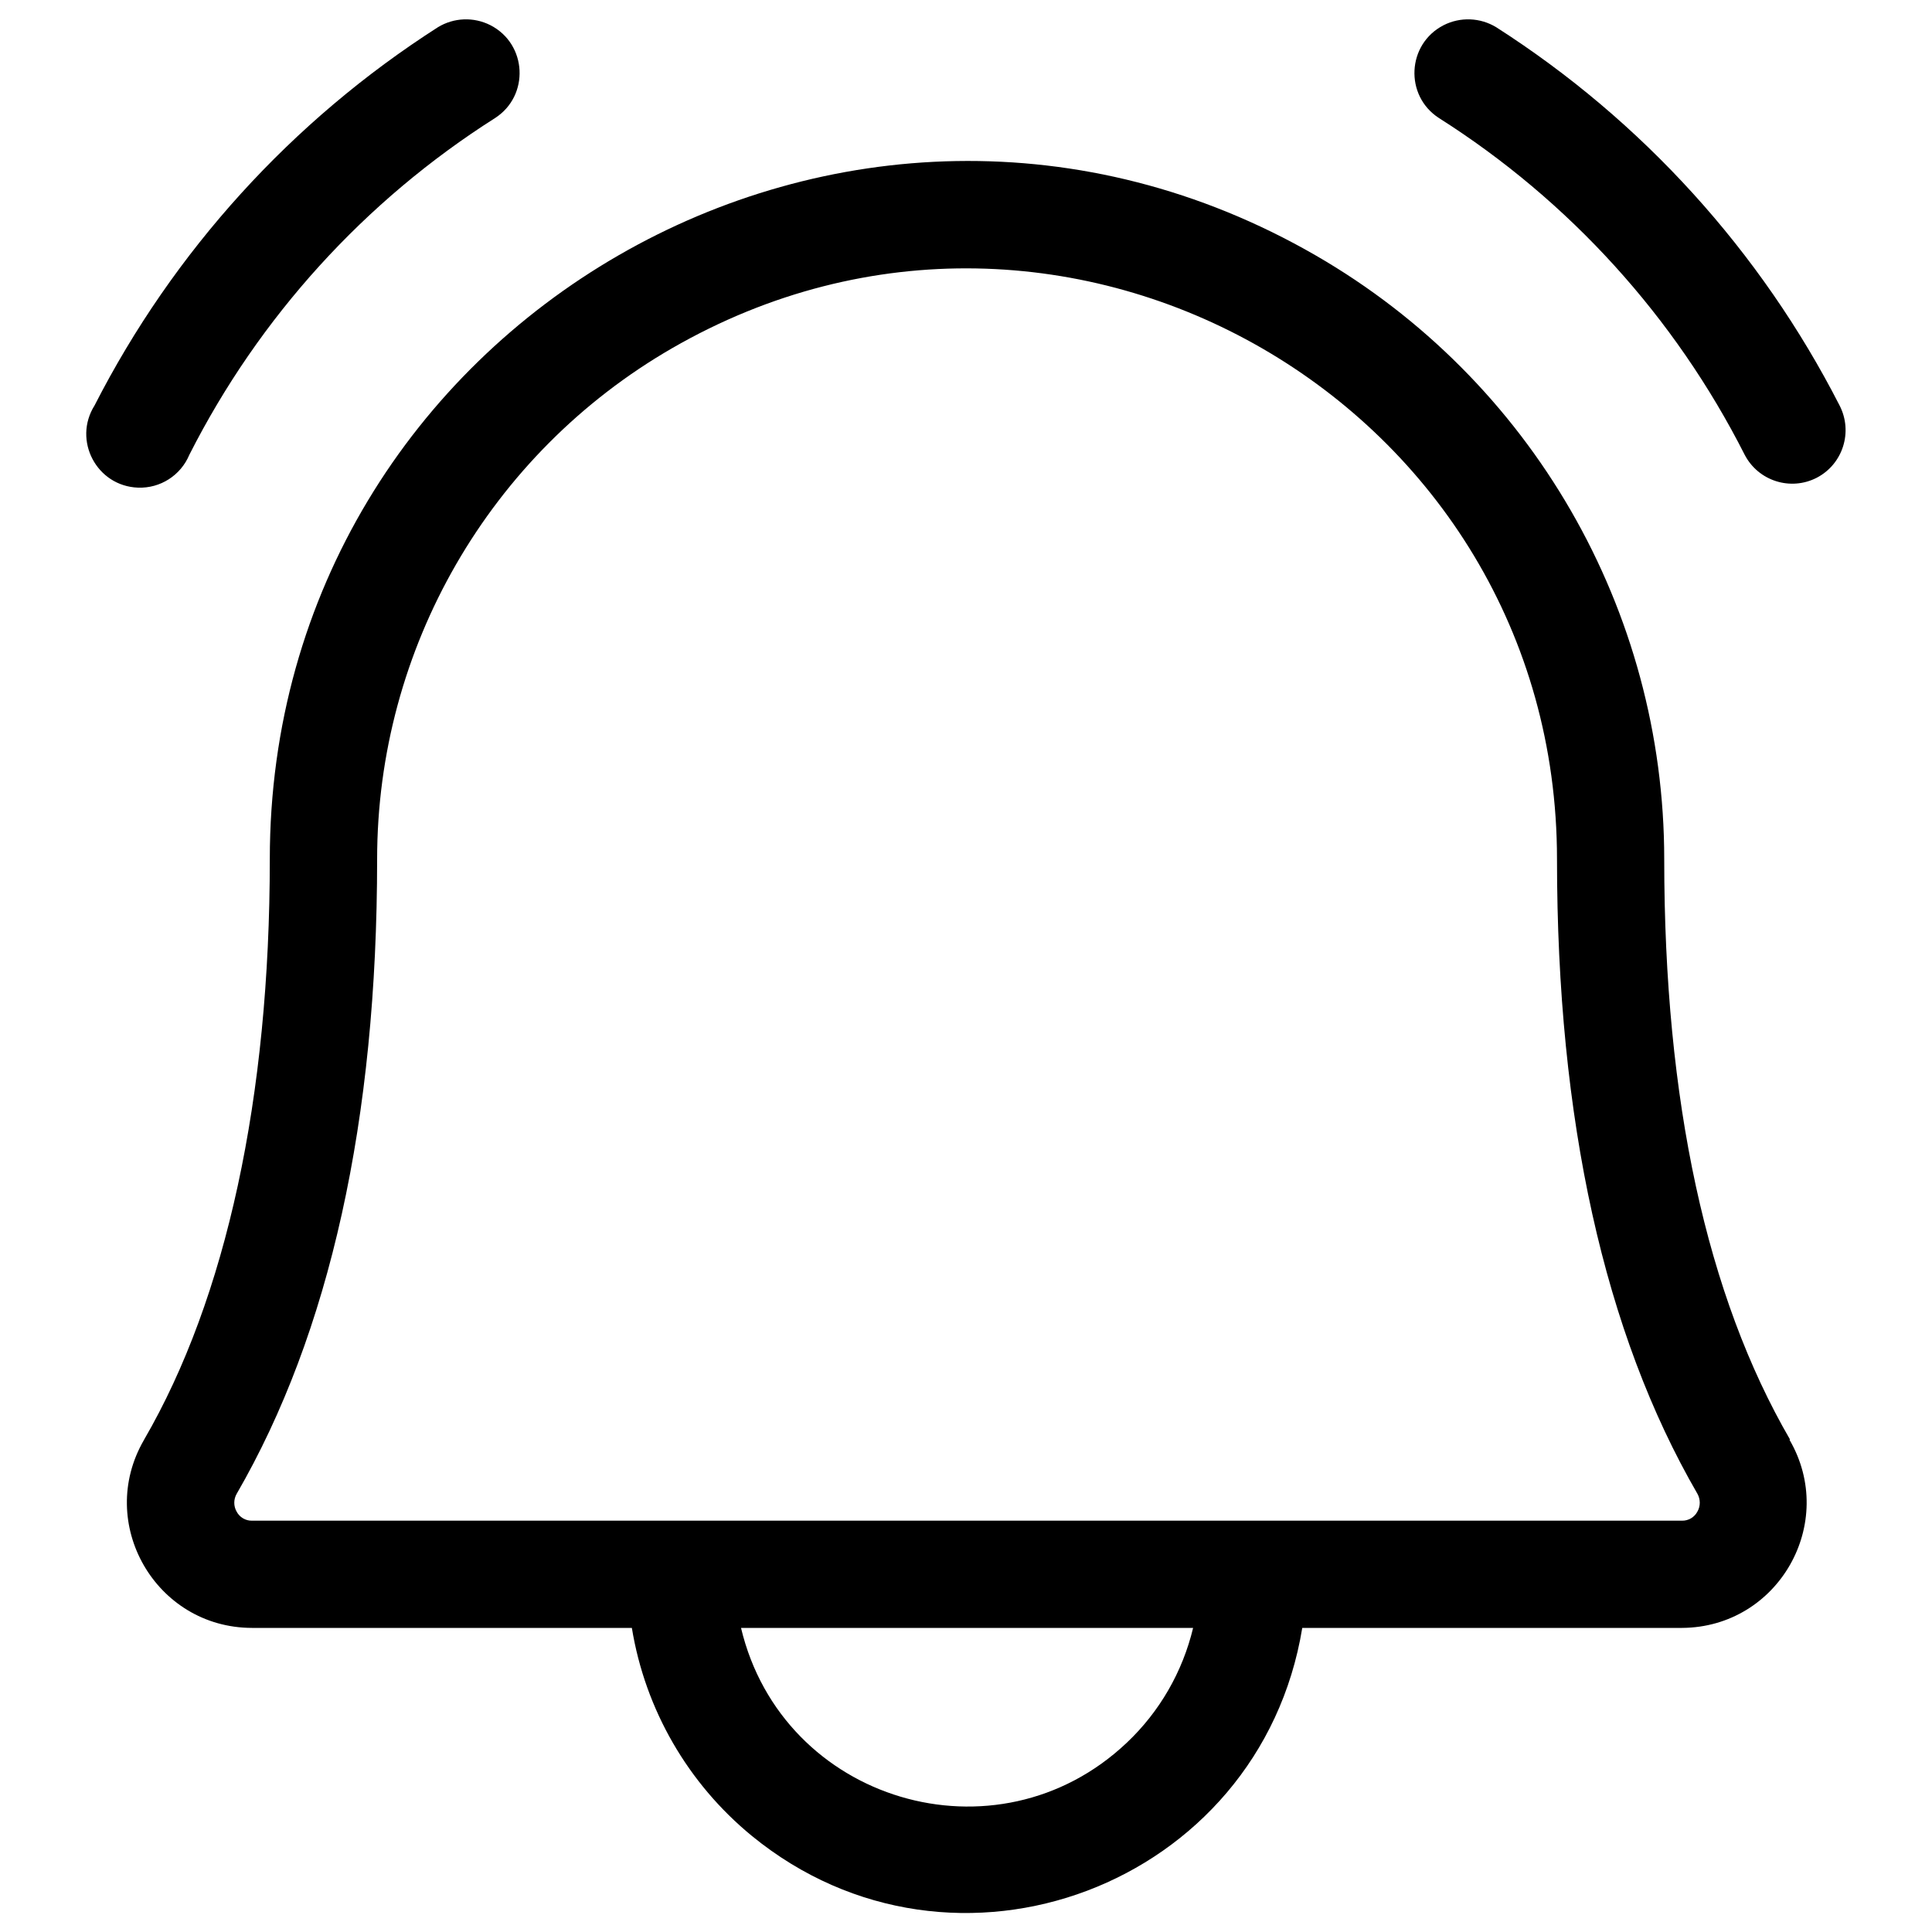 <svg width="20" height="20" viewBox="0 0 20 20" fill="none" xmlns="http://www.w3.org/2000/svg">
<path d="M18.806 4.946C18.535 5.085 18.202 4.979 18.061 4.708C17.339 3.283 16.246 2.078 14.896 1.222C14.537 0.99 14.564 0.456 14.944 0.261C15.117 0.173 15.323 0.181 15.489 0.282C17 1.249 18.226 2.6 19.043 4.197C19.184 4.47 19.078 4.805 18.806 4.946ZM1.96 4.708C2.682 3.283 3.776 2.078 5.125 1.222C5.484 0.99 5.457 0.456 5.077 0.261C4.904 0.173 4.698 0.181 4.533 0.282C3.022 1.249 1.795 2.6 0.979 4.197C0.751 4.559 1.001 5.032 1.428 5.048C1.659 5.057 1.871 4.921 1.96 4.708ZM18.524 14.903C19.026 15.764 18.41 16.846 17.413 16.852H13.481C13.043 19.523 9.878 20.719 7.783 19.005C7.121 18.462 6.679 17.697 6.541 16.852H2.608C1.611 16.85 0.99 15.769 1.49 14.907C1.491 14.906 1.492 14.905 1.492 14.903C2.343 13.437 2.793 11.359 2.793 8.894C2.793 3.338 8.808 -0.134 13.62 2.644C15.853 3.933 17.228 6.316 17.228 8.894C17.228 11.393 17.667 13.416 18.531 14.903H18.524ZM12.351 16.852H7.671C8.1 18.654 10.319 19.314 11.664 18.041C12.004 17.72 12.242 17.307 12.351 16.852ZM17.572 15.464C16.607 13.799 16.118 11.592 16.118 8.894C16.118 4.193 11.029 1.255 6.957 3.605C5.068 4.696 3.904 6.713 3.904 8.894C3.904 11.593 3.414 13.799 2.45 15.464C2.417 15.521 2.417 15.592 2.45 15.649C2.481 15.707 2.542 15.743 2.607 15.742H17.413C17.479 15.743 17.54 15.707 17.571 15.649C17.604 15.592 17.604 15.522 17.572 15.464Z" fill="black"/>
</svg>
